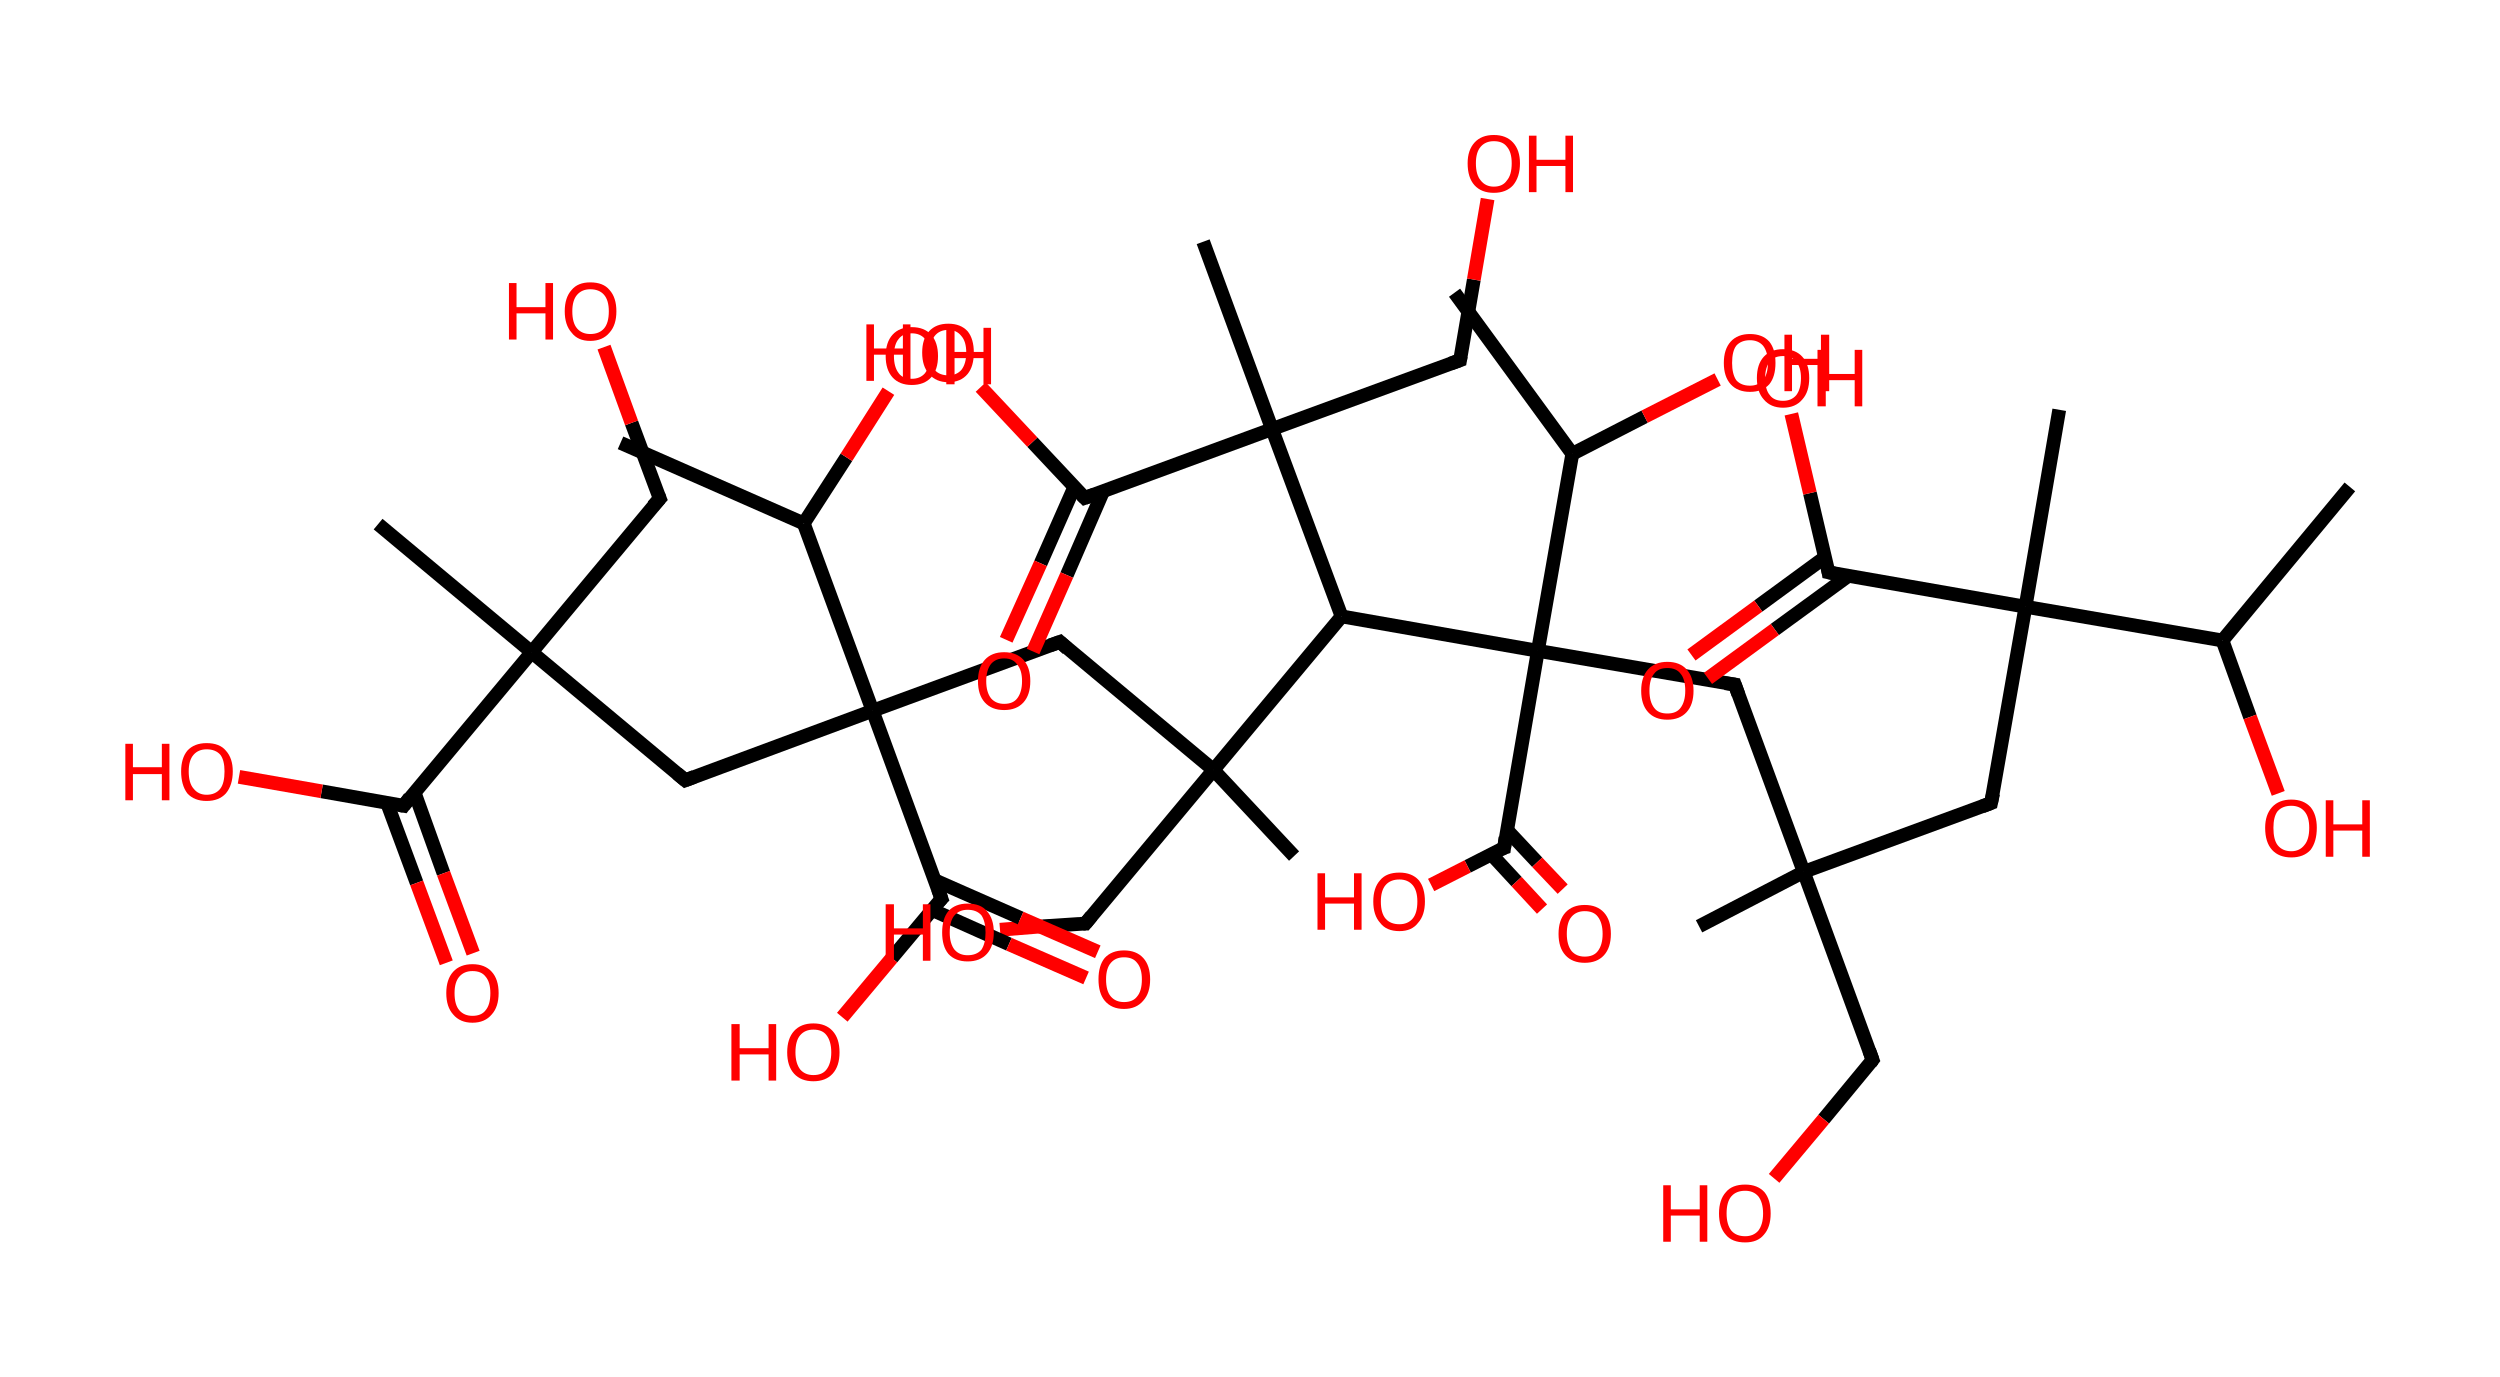 <?xml version='1.0' encoding='ASCII' standalone='yes'?>
<svg xmlns="http://www.w3.org/2000/svg" xmlns:rdkit="http://www.rdkit.org/xml" xmlns:xlink="http://www.w3.org/1999/xlink" version="1.1" baseProfile="full" xml:space="preserve" width="363px" height="200px" viewBox="0 0 363 200">
<!-- END OF HEADER -->
<rect style="opacity:1.0;fill:#FFFFFF;stroke:none" width="363.0" height="200.0" x="0.0" y="0.0"> </rect>
<path class="bond-0 atom-0 atom-1" d="M 341.2,70.7 L 322.7,93.0" style="fill:none;fill-rule:evenodd;stroke:#000000;stroke-width:2.0px;stroke-linecap:butt;stroke-linejoin:miter;stroke-opacity:1"/>
<path class="bond-1 atom-1 atom-2" d="M 322.7,93.0 L 326.7,104.1" style="fill:none;fill-rule:evenodd;stroke:#000000;stroke-width:2.0px;stroke-linecap:butt;stroke-linejoin:miter;stroke-opacity:1"/>
<path class="bond-1 atom-1 atom-2" d="M 326.7,104.1 L 330.8,115.2" style="fill:none;fill-rule:evenodd;stroke:#FF0000;stroke-width:2.0px;stroke-linecap:butt;stroke-linejoin:miter;stroke-opacity:1"/>
<path class="bond-2 atom-1 atom-3" d="M 322.7,93.0 L 294.1,88.1" style="fill:none;fill-rule:evenodd;stroke:#000000;stroke-width:2.0px;stroke-linecap:butt;stroke-linejoin:miter;stroke-opacity:1"/>
<path class="bond-3 atom-3 atom-4" d="M 294.1,88.1 L 299.0,59.5" style="fill:none;fill-rule:evenodd;stroke:#000000;stroke-width:2.0px;stroke-linecap:butt;stroke-linejoin:miter;stroke-opacity:1"/>
<path class="bond-4 atom-3 atom-5" d="M 294.1,88.1 L 289.1,116.6" style="fill:none;fill-rule:evenodd;stroke:#000000;stroke-width:2.0px;stroke-linecap:butt;stroke-linejoin:miter;stroke-opacity:1"/>
<path class="bond-5 atom-5 atom-6" d="M 289.1,116.6 L 261.9,126.6" style="fill:none;fill-rule:evenodd;stroke:#000000;stroke-width:2.0px;stroke-linecap:butt;stroke-linejoin:miter;stroke-opacity:1"/>
<path class="bond-6 atom-6 atom-7" d="M 261.9,126.6 L 246.7,134.5" style="fill:none;fill-rule:evenodd;stroke:#000000;stroke-width:2.0px;stroke-linecap:butt;stroke-linejoin:miter;stroke-opacity:1"/>
<path class="bond-7 atom-6 atom-8" d="M 261.9,126.6 L 271.9,153.9" style="fill:none;fill-rule:evenodd;stroke:#000000;stroke-width:2.0px;stroke-linecap:butt;stroke-linejoin:miter;stroke-opacity:1"/>
<path class="bond-8 atom-8 atom-9" d="M 271.9,153.9 L 264.8,162.5" style="fill:none;fill-rule:evenodd;stroke:#000000;stroke-width:2.0px;stroke-linecap:butt;stroke-linejoin:miter;stroke-opacity:1"/>
<path class="bond-8 atom-8 atom-9" d="M 264.8,162.5 L 257.6,171.1" style="fill:none;fill-rule:evenodd;stroke:#FF0000;stroke-width:2.0px;stroke-linecap:butt;stroke-linejoin:miter;stroke-opacity:1"/>
<path class="bond-9 atom-6 atom-10" d="M 261.9,126.6 L 251.9,99.4" style="fill:none;fill-rule:evenodd;stroke:#000000;stroke-width:2.0px;stroke-linecap:butt;stroke-linejoin:miter;stroke-opacity:1"/>
<path class="bond-10 atom-10 atom-11" d="M 251.9,99.4 L 223.3,94.5" style="fill:none;fill-rule:evenodd;stroke:#000000;stroke-width:2.0px;stroke-linecap:butt;stroke-linejoin:miter;stroke-opacity:1"/>
<path class="bond-11 atom-11 atom-12" d="M 223.3,94.5 L 218.4,123.1" style="fill:none;fill-rule:evenodd;stroke:#000000;stroke-width:2.0px;stroke-linecap:butt;stroke-linejoin:miter;stroke-opacity:1"/>
<path class="bond-12 atom-12 atom-13" d="M 216.5,124.0 L 220.2,128.0" style="fill:none;fill-rule:evenodd;stroke:#000000;stroke-width:2.0px;stroke-linecap:butt;stroke-linejoin:miter;stroke-opacity:1"/>
<path class="bond-12 atom-12 atom-13" d="M 220.2,128.0 L 223.9,132.0" style="fill:none;fill-rule:evenodd;stroke:#FF0000;stroke-width:2.0px;stroke-linecap:butt;stroke-linejoin:miter;stroke-opacity:1"/>
<path class="bond-12 atom-12 atom-13" d="M 218.8,120.5 L 223.2,125.2" style="fill:none;fill-rule:evenodd;stroke:#000000;stroke-width:2.0px;stroke-linecap:butt;stroke-linejoin:miter;stroke-opacity:1"/>
<path class="bond-12 atom-12 atom-13" d="M 223.2,125.2 L 226.9,129.1" style="fill:none;fill-rule:evenodd;stroke:#FF0000;stroke-width:2.0px;stroke-linecap:butt;stroke-linejoin:miter;stroke-opacity:1"/>
<path class="bond-13 atom-12 atom-14" d="M 218.4,123.1 L 213.1,125.8" style="fill:none;fill-rule:evenodd;stroke:#000000;stroke-width:2.0px;stroke-linecap:butt;stroke-linejoin:miter;stroke-opacity:1"/>
<path class="bond-13 atom-12 atom-14" d="M 213.1,125.8 L 207.8,128.5" style="fill:none;fill-rule:evenodd;stroke:#FF0000;stroke-width:2.0px;stroke-linecap:butt;stroke-linejoin:miter;stroke-opacity:1"/>
<path class="bond-14 atom-11 atom-15" d="M 223.3,94.5 L 228.3,65.9" style="fill:none;fill-rule:evenodd;stroke:#000000;stroke-width:2.0px;stroke-linecap:butt;stroke-linejoin:miter;stroke-opacity:1"/>
<path class="bond-15 atom-15 atom-16" d="M 228.3,65.9 L 211.2,42.5" style="fill:none;fill-rule:evenodd;stroke:#000000;stroke-width:2.0px;stroke-linecap:butt;stroke-linejoin:miter;stroke-opacity:1"/>
<path class="bond-16 atom-15 atom-17" d="M 228.3,65.9 L 238.8,60.5" style="fill:none;fill-rule:evenodd;stroke:#000000;stroke-width:2.0px;stroke-linecap:butt;stroke-linejoin:miter;stroke-opacity:1"/>
<path class="bond-16 atom-15 atom-17" d="M 238.8,60.5 L 249.4,55.1" style="fill:none;fill-rule:evenodd;stroke:#FF0000;stroke-width:2.0px;stroke-linecap:butt;stroke-linejoin:miter;stroke-opacity:1"/>
<path class="bond-17 atom-11 atom-18" d="M 223.3,94.5 L 194.8,89.5" style="fill:none;fill-rule:evenodd;stroke:#000000;stroke-width:2.0px;stroke-linecap:butt;stroke-linejoin:miter;stroke-opacity:1"/>
<path class="bond-18 atom-18 atom-19" d="M 194.8,89.5 L 176.2,111.8" style="fill:none;fill-rule:evenodd;stroke:#000000;stroke-width:2.0px;stroke-linecap:butt;stroke-linejoin:miter;stroke-opacity:1"/>
<path class="bond-19 atom-19 atom-20" d="M 176.2,111.8 L 187.9,124.3" style="fill:none;fill-rule:evenodd;stroke:#000000;stroke-width:2.0px;stroke-linecap:butt;stroke-linejoin:miter;stroke-opacity:1"/>
<path class="bond-20 atom-19 atom-21" d="M 176.2,111.8 L 157.6,134.1" style="fill:none;fill-rule:evenodd;stroke:#000000;stroke-width:2.0px;stroke-linecap:butt;stroke-linejoin:miter;stroke-opacity:1"/>
<path class="bond-21 atom-21 atom-22" d="M 157.6,134.1 L 151.4,134.5" style="fill:none;fill-rule:evenodd;stroke:#000000;stroke-width:2.0px;stroke-linecap:butt;stroke-linejoin:miter;stroke-opacity:1"/>
<path class="bond-21 atom-21 atom-22" d="M 151.4,134.5 L 145.2,135.0" style="fill:none;fill-rule:evenodd;stroke:#FF0000;stroke-width:2.0px;stroke-linecap:butt;stroke-linejoin:miter;stroke-opacity:1"/>
<path class="bond-22 atom-19 atom-23" d="M 176.2,111.8 L 153.9,93.2" style="fill:none;fill-rule:evenodd;stroke:#000000;stroke-width:2.0px;stroke-linecap:butt;stroke-linejoin:miter;stroke-opacity:1"/>
<path class="bond-23 atom-23 atom-24" d="M 153.9,93.2 L 126.7,103.2" style="fill:none;fill-rule:evenodd;stroke:#000000;stroke-width:2.0px;stroke-linecap:butt;stroke-linejoin:miter;stroke-opacity:1"/>
<path class="bond-24 atom-24 atom-25" d="M 126.7,103.2 L 99.5,113.3" style="fill:none;fill-rule:evenodd;stroke:#000000;stroke-width:2.0px;stroke-linecap:butt;stroke-linejoin:miter;stroke-opacity:1"/>
<path class="bond-25 atom-25 atom-26" d="M 99.5,113.3 L 77.2,94.7" style="fill:none;fill-rule:evenodd;stroke:#000000;stroke-width:2.0px;stroke-linecap:butt;stroke-linejoin:miter;stroke-opacity:1"/>
<path class="bond-26 atom-26 atom-27" d="M 77.2,94.7 L 54.9,76.1" style="fill:none;fill-rule:evenodd;stroke:#000000;stroke-width:2.0px;stroke-linecap:butt;stroke-linejoin:miter;stroke-opacity:1"/>
<path class="bond-27 atom-26 atom-28" d="M 77.2,94.7 L 95.8,72.4" style="fill:none;fill-rule:evenodd;stroke:#000000;stroke-width:2.0px;stroke-linecap:butt;stroke-linejoin:miter;stroke-opacity:1"/>
<path class="bond-28 atom-28 atom-29" d="M 95.8,72.4 L 91.7,61.4" style="fill:none;fill-rule:evenodd;stroke:#000000;stroke-width:2.0px;stroke-linecap:butt;stroke-linejoin:miter;stroke-opacity:1"/>
<path class="bond-28 atom-28 atom-29" d="M 91.7,61.4 L 87.7,50.4" style="fill:none;fill-rule:evenodd;stroke:#FF0000;stroke-width:2.0px;stroke-linecap:butt;stroke-linejoin:miter;stroke-opacity:1"/>
<path class="bond-29 atom-26 atom-30" d="M 77.2,94.7 L 58.6,117.0" style="fill:none;fill-rule:evenodd;stroke:#000000;stroke-width:2.0px;stroke-linecap:butt;stroke-linejoin:miter;stroke-opacity:1"/>
<path class="bond-30 atom-30 atom-31" d="M 56.2,116.6 L 60.5,128.2" style="fill:none;fill-rule:evenodd;stroke:#000000;stroke-width:2.0px;stroke-linecap:butt;stroke-linejoin:miter;stroke-opacity:1"/>
<path class="bond-30 atom-30 atom-31" d="M 60.5,128.2 L 64.8,139.8" style="fill:none;fill-rule:evenodd;stroke:#FF0000;stroke-width:2.0px;stroke-linecap:butt;stroke-linejoin:miter;stroke-opacity:1"/>
<path class="bond-30 atom-30 atom-31" d="M 60.2,115.1 L 64.4,126.8" style="fill:none;fill-rule:evenodd;stroke:#000000;stroke-width:2.0px;stroke-linecap:butt;stroke-linejoin:miter;stroke-opacity:1"/>
<path class="bond-30 atom-30 atom-31" d="M 64.4,126.8 L 68.7,138.4" style="fill:none;fill-rule:evenodd;stroke:#FF0000;stroke-width:2.0px;stroke-linecap:butt;stroke-linejoin:miter;stroke-opacity:1"/>
<path class="bond-31 atom-30 atom-32" d="M 58.6,117.0 L 46.7,114.9" style="fill:none;fill-rule:evenodd;stroke:#000000;stroke-width:2.0px;stroke-linecap:butt;stroke-linejoin:miter;stroke-opacity:1"/>
<path class="bond-31 atom-30 atom-32" d="M 46.7,114.9 L 34.7,112.8" style="fill:none;fill-rule:evenodd;stroke:#FF0000;stroke-width:2.0px;stroke-linecap:butt;stroke-linejoin:miter;stroke-opacity:1"/>
<path class="bond-32 atom-24 atom-33" d="M 126.7,103.2 L 136.7,130.5" style="fill:none;fill-rule:evenodd;stroke:#000000;stroke-width:2.0px;stroke-linecap:butt;stroke-linejoin:miter;stroke-opacity:1"/>
<path class="bond-33 atom-33 atom-34" d="M 135.3,132.1 L 146.5,137.1" style="fill:none;fill-rule:evenodd;stroke:#000000;stroke-width:2.0px;stroke-linecap:butt;stroke-linejoin:miter;stroke-opacity:1"/>
<path class="bond-33 atom-33 atom-34" d="M 146.5,137.1 L 157.7,142.0" style="fill:none;fill-rule:evenodd;stroke:#FF0000;stroke-width:2.0px;stroke-linecap:butt;stroke-linejoin:miter;stroke-opacity:1"/>
<path class="bond-33 atom-33 atom-34" d="M 135.7,127.8 L 148.2,133.3" style="fill:none;fill-rule:evenodd;stroke:#000000;stroke-width:2.0px;stroke-linecap:butt;stroke-linejoin:miter;stroke-opacity:1"/>
<path class="bond-33 atom-33 atom-34" d="M 148.2,133.3 L 159.4,138.2" style="fill:none;fill-rule:evenodd;stroke:#FF0000;stroke-width:2.0px;stroke-linecap:butt;stroke-linejoin:miter;stroke-opacity:1"/>
<path class="bond-34 atom-33 atom-35" d="M 136.7,130.5 L 129.5,139.1" style="fill:none;fill-rule:evenodd;stroke:#000000;stroke-width:2.0px;stroke-linecap:butt;stroke-linejoin:miter;stroke-opacity:1"/>
<path class="bond-34 atom-33 atom-35" d="M 129.5,139.1 L 122.3,147.7" style="fill:none;fill-rule:evenodd;stroke:#FF0000;stroke-width:2.0px;stroke-linecap:butt;stroke-linejoin:miter;stroke-opacity:1"/>
<path class="bond-35 atom-24 atom-36" d="M 126.7,103.2 L 116.7,76.0" style="fill:none;fill-rule:evenodd;stroke:#000000;stroke-width:2.0px;stroke-linecap:butt;stroke-linejoin:miter;stroke-opacity:1"/>
<path class="bond-36 atom-36 atom-37" d="M 116.7,76.0 L 90.1,64.3" style="fill:none;fill-rule:evenodd;stroke:#000000;stroke-width:2.0px;stroke-linecap:butt;stroke-linejoin:miter;stroke-opacity:1"/>
<path class="bond-37 atom-36 atom-38" d="M 116.7,76.0 L 122.9,66.4" style="fill:none;fill-rule:evenodd;stroke:#000000;stroke-width:2.0px;stroke-linecap:butt;stroke-linejoin:miter;stroke-opacity:1"/>
<path class="bond-37 atom-36 atom-38" d="M 122.9,66.4 L 129.0,56.8" style="fill:none;fill-rule:evenodd;stroke:#FF0000;stroke-width:2.0px;stroke-linecap:butt;stroke-linejoin:miter;stroke-opacity:1"/>
<path class="bond-38 atom-18 atom-39" d="M 194.8,89.5 L 184.7,62.3" style="fill:none;fill-rule:evenodd;stroke:#000000;stroke-width:2.0px;stroke-linecap:butt;stroke-linejoin:miter;stroke-opacity:1"/>
<path class="bond-39 atom-39 atom-40" d="M 184.7,62.3 L 174.7,35.1" style="fill:none;fill-rule:evenodd;stroke:#000000;stroke-width:2.0px;stroke-linecap:butt;stroke-linejoin:miter;stroke-opacity:1"/>
<path class="bond-40 atom-39 atom-41" d="M 184.7,62.3 L 212.0,52.3" style="fill:none;fill-rule:evenodd;stroke:#000000;stroke-width:2.0px;stroke-linecap:butt;stroke-linejoin:miter;stroke-opacity:1"/>
<path class="bond-41 atom-41 atom-42" d="M 212.0,52.3 L 214.0,40.6" style="fill:none;fill-rule:evenodd;stroke:#000000;stroke-width:2.0px;stroke-linecap:butt;stroke-linejoin:miter;stroke-opacity:1"/>
<path class="bond-41 atom-41 atom-42" d="M 214.0,40.6 L 216.0,28.9" style="fill:none;fill-rule:evenodd;stroke:#FF0000;stroke-width:2.0px;stroke-linecap:butt;stroke-linejoin:miter;stroke-opacity:1"/>
<path class="bond-42 atom-39 atom-43" d="M 184.7,62.3 L 157.5,72.3" style="fill:none;fill-rule:evenodd;stroke:#000000;stroke-width:2.0px;stroke-linecap:butt;stroke-linejoin:miter;stroke-opacity:1"/>
<path class="bond-43 atom-43 atom-44" d="M 156.0,70.7 L 151.1,81.8" style="fill:none;fill-rule:evenodd;stroke:#000000;stroke-width:2.0px;stroke-linecap:butt;stroke-linejoin:miter;stroke-opacity:1"/>
<path class="bond-43 atom-43 atom-44" d="M 151.1,81.8 L 146.1,92.9" style="fill:none;fill-rule:evenodd;stroke:#FF0000;stroke-width:2.0px;stroke-linecap:butt;stroke-linejoin:miter;stroke-opacity:1"/>
<path class="bond-43 atom-43 atom-44" d="M 160.2,71.3 L 154.9,83.5" style="fill:none;fill-rule:evenodd;stroke:#000000;stroke-width:2.0px;stroke-linecap:butt;stroke-linejoin:miter;stroke-opacity:1"/>
<path class="bond-43 atom-43 atom-44" d="M 154.9,83.5 L 150.0,94.6" style="fill:none;fill-rule:evenodd;stroke:#FF0000;stroke-width:2.0px;stroke-linecap:butt;stroke-linejoin:miter;stroke-opacity:1"/>
<path class="bond-44 atom-43 atom-45" d="M 157.5,72.3 L 149.9,64.2" style="fill:none;fill-rule:evenodd;stroke:#000000;stroke-width:2.0px;stroke-linecap:butt;stroke-linejoin:miter;stroke-opacity:1"/>
<path class="bond-44 atom-43 atom-45" d="M 149.9,64.2 L 142.4,56.2" style="fill:none;fill-rule:evenodd;stroke:#FF0000;stroke-width:2.0px;stroke-linecap:butt;stroke-linejoin:miter;stroke-opacity:1"/>
<path class="bond-45 atom-3 atom-46" d="M 294.1,88.1 L 265.5,83.1" style="fill:none;fill-rule:evenodd;stroke:#000000;stroke-width:2.0px;stroke-linecap:butt;stroke-linejoin:miter;stroke-opacity:1"/>
<path class="bond-46 atom-46 atom-47" d="M 265.0,80.9 L 255.3,88.0" style="fill:none;fill-rule:evenodd;stroke:#000000;stroke-width:2.0px;stroke-linecap:butt;stroke-linejoin:miter;stroke-opacity:1"/>
<path class="bond-46 atom-46 atom-47" d="M 255.3,88.0 L 245.6,95.1" style="fill:none;fill-rule:evenodd;stroke:#FF0000;stroke-width:2.0px;stroke-linecap:butt;stroke-linejoin:miter;stroke-opacity:1"/>
<path class="bond-46 atom-46 atom-47" d="M 268.4,83.6 L 257.7,91.4" style="fill:none;fill-rule:evenodd;stroke:#000000;stroke-width:2.0px;stroke-linecap:butt;stroke-linejoin:miter;stroke-opacity:1"/>
<path class="bond-46 atom-46 atom-47" d="M 257.7,91.4 L 248.0,98.5" style="fill:none;fill-rule:evenodd;stroke:#FF0000;stroke-width:2.0px;stroke-linecap:butt;stroke-linejoin:miter;stroke-opacity:1"/>
<path class="bond-47 atom-46 atom-48" d="M 265.5,83.1 L 262.8,71.6" style="fill:none;fill-rule:evenodd;stroke:#000000;stroke-width:2.0px;stroke-linecap:butt;stroke-linejoin:miter;stroke-opacity:1"/>
<path class="bond-47 atom-46 atom-48" d="M 262.8,71.6 L 260.1,60.1" style="fill:none;fill-rule:evenodd;stroke:#FF0000;stroke-width:2.0px;stroke-linecap:butt;stroke-linejoin:miter;stroke-opacity:1"/>
<path d="M 289.4,115.2 L 289.1,116.6 L 287.8,117.1" style="fill:none;stroke:#000000;stroke-width:2.0px;stroke-linecap:butt;stroke-linejoin:miter;stroke-opacity:1;"/>
<path d="M 271.4,152.5 L 271.9,153.9 L 271.6,154.3" style="fill:none;stroke:#000000;stroke-width:2.0px;stroke-linecap:butt;stroke-linejoin:miter;stroke-opacity:1;"/>
<path d="M 252.4,100.8 L 251.9,99.4 L 250.5,99.2" style="fill:none;stroke:#000000;stroke-width:2.0px;stroke-linecap:butt;stroke-linejoin:miter;stroke-opacity:1;"/>
<path d="M 218.6,121.6 L 218.4,123.1 L 218.1,123.2" style="fill:none;stroke:#000000;stroke-width:2.0px;stroke-linecap:butt;stroke-linejoin:miter;stroke-opacity:1;"/>
<path d="M 158.5,133.0 L 157.6,134.1 L 157.3,134.1" style="fill:none;stroke:#000000;stroke-width:2.0px;stroke-linecap:butt;stroke-linejoin:miter;stroke-opacity:1;"/>
<path d="M 155.0,94.2 L 153.9,93.2 L 152.5,93.7" style="fill:none;stroke:#000000;stroke-width:2.0px;stroke-linecap:butt;stroke-linejoin:miter;stroke-opacity:1;"/>
<path d="M 100.8,112.8 L 99.5,113.3 L 98.3,112.3" style="fill:none;stroke:#000000;stroke-width:2.0px;stroke-linecap:butt;stroke-linejoin:miter;stroke-opacity:1;"/>
<path d="M 94.8,73.5 L 95.8,72.4 L 95.6,71.9" style="fill:none;stroke:#000000;stroke-width:2.0px;stroke-linecap:butt;stroke-linejoin:miter;stroke-opacity:1;"/>
<path d="M 59.5,115.8 L 58.6,117.0 L 58.0,116.9" style="fill:none;stroke:#000000;stroke-width:2.0px;stroke-linecap:butt;stroke-linejoin:miter;stroke-opacity:1;"/>
<path d="M 136.2,129.1 L 136.7,130.5 L 136.3,130.9" style="fill:none;stroke:#000000;stroke-width:2.0px;stroke-linecap:butt;stroke-linejoin:miter;stroke-opacity:1;"/>
<path d="M 210.6,52.8 L 212.0,52.3 L 212.1,51.7" style="fill:none;stroke:#000000;stroke-width:2.0px;stroke-linecap:butt;stroke-linejoin:miter;stroke-opacity:1;"/>
<path d="M 158.9,71.8 L 157.5,72.3 L 157.1,71.9" style="fill:none;stroke:#000000;stroke-width:2.0px;stroke-linecap:butt;stroke-linejoin:miter;stroke-opacity:1;"/>
<path d="M 266.9,83.4 L 265.5,83.1 L 265.4,82.5" style="fill:none;stroke:#000000;stroke-width:2.0px;stroke-linecap:butt;stroke-linejoin:miter;stroke-opacity:1;"/>
<path class="atom-2" d="M 328.9 120.2 Q 328.9 118.3, 329.9 117.2 Q 330.9 116.1, 332.7 116.1 Q 334.5 116.1, 335.5 117.2 Q 336.4 118.3, 336.4 120.2 Q 336.4 122.2, 335.5 123.4 Q 334.5 124.5, 332.7 124.5 Q 330.9 124.5, 329.9 123.4 Q 328.9 122.3, 328.9 120.2 M 332.7 123.6 Q 333.9 123.6, 334.6 122.7 Q 335.3 121.9, 335.3 120.2 Q 335.3 118.6, 334.6 117.8 Q 333.9 117.0, 332.7 117.0 Q 331.4 117.0, 330.7 117.8 Q 330.1 118.6, 330.1 120.2 Q 330.1 121.9, 330.7 122.7 Q 331.4 123.6, 332.7 123.6 " fill="#FF0000"/>
<path class="atom-2" d="M 337.7 116.2 L 338.8 116.2 L 338.8 119.7 L 343.0 119.7 L 343.0 116.2 L 344.1 116.2 L 344.1 124.4 L 343.0 124.4 L 343.0 120.6 L 338.8 120.6 L 338.8 124.4 L 337.7 124.4 L 337.7 116.2 " fill="#FF0000"/>
<path class="atom-9" d="M 241.5 172.1 L 242.6 172.1 L 242.6 175.6 L 246.8 175.6 L 246.8 172.1 L 247.9 172.1 L 247.9 180.3 L 246.8 180.3 L 246.8 176.5 L 242.6 176.5 L 242.6 180.3 L 241.5 180.3 L 241.5 172.1 " fill="#FF0000"/>
<path class="atom-9" d="M 249.6 176.2 Q 249.6 174.2, 250.6 173.1 Q 251.5 172.0, 253.4 172.0 Q 255.2 172.0, 256.2 173.1 Q 257.1 174.2, 257.1 176.2 Q 257.1 178.2, 256.1 179.3 Q 255.2 180.4, 253.4 180.4 Q 251.5 180.4, 250.6 179.3 Q 249.6 178.2, 249.6 176.2 M 253.4 179.5 Q 254.6 179.5, 255.3 178.7 Q 256.0 177.8, 256.0 176.2 Q 256.0 174.6, 255.3 173.7 Q 254.6 172.9, 253.4 172.9 Q 252.1 172.9, 251.4 173.7 Q 250.7 174.5, 250.7 176.2 Q 250.7 177.8, 251.4 178.7 Q 252.1 179.5, 253.4 179.5 " fill="#FF0000"/>
<path class="atom-13" d="M 226.3 135.6 Q 226.3 133.6, 227.3 132.5 Q 228.3 131.4, 230.1 131.4 Q 231.9 131.4, 232.9 132.5 Q 233.9 133.6, 233.9 135.6 Q 233.9 137.6, 232.9 138.7 Q 231.9 139.8, 230.1 139.8 Q 228.3 139.8, 227.3 138.7 Q 226.3 137.6, 226.3 135.6 M 230.1 138.9 Q 231.4 138.9, 232.0 138.1 Q 232.7 137.2, 232.7 135.6 Q 232.7 134.0, 232.0 133.1 Q 231.4 132.3, 230.1 132.3 Q 228.9 132.3, 228.2 133.1 Q 227.5 133.9, 227.5 135.6 Q 227.5 137.2, 228.2 138.1 Q 228.9 138.9, 230.1 138.9 " fill="#FF0000"/>
<path class="atom-14" d="M 191.3 126.8 L 192.4 126.8 L 192.4 130.3 L 196.6 130.3 L 196.6 126.8 L 197.7 126.8 L 197.7 135.0 L 196.6 135.0 L 196.6 131.2 L 192.4 131.2 L 192.4 135.0 L 191.3 135.0 L 191.3 126.8 " fill="#FF0000"/>
<path class="atom-14" d="M 199.4 130.9 Q 199.4 128.9, 200.4 127.8 Q 201.3 126.7, 203.2 126.7 Q 205.0 126.7, 206.0 127.8 Q 206.9 128.9, 206.9 130.9 Q 206.9 132.9, 205.9 134.0 Q 205.0 135.2, 203.2 135.2 Q 201.3 135.2, 200.4 134.0 Q 199.4 132.9, 199.4 130.9 M 203.2 134.2 Q 204.4 134.2, 205.1 133.4 Q 205.8 132.6, 205.8 130.9 Q 205.8 129.3, 205.1 128.5 Q 204.4 127.7, 203.2 127.7 Q 201.9 127.7, 201.2 128.5 Q 200.5 129.3, 200.5 130.9 Q 200.5 132.6, 201.2 133.4 Q 201.9 134.2, 203.2 134.2 " fill="#FF0000"/>
<path class="atom-17" d="M 250.3 52.7 Q 250.3 50.7, 251.3 49.6 Q 252.3 48.5, 254.1 48.5 Q 255.9 48.5, 256.9 49.6 Q 257.8 50.7, 257.8 52.7 Q 257.8 54.7, 256.9 55.8 Q 255.9 56.9, 254.1 56.9 Q 252.3 56.9, 251.3 55.8 Q 250.3 54.7, 250.3 52.7 M 254.1 56.0 Q 255.3 56.0, 256.0 55.2 Q 256.7 54.3, 256.7 52.7 Q 256.7 51.1, 256.0 50.2 Q 255.3 49.4, 254.1 49.4 Q 252.8 49.4, 252.1 50.2 Q 251.5 51.0, 251.5 52.7 Q 251.5 54.3, 252.1 55.2 Q 252.8 56.0, 254.1 56.0 " fill="#FF0000"/>
<path class="atom-17" d="M 259.1 48.6 L 260.2 48.6 L 260.2 52.1 L 264.4 52.1 L 264.4 48.6 L 265.6 48.6 L 265.6 56.8 L 264.4 56.8 L 264.4 53.0 L 260.2 53.0 L 260.2 56.8 L 259.1 56.8 L 259.1 48.6 " fill="#FF0000"/>
<path class="atom-22" d="M 128.6 131.3 L 129.8 131.3 L 129.8 134.8 L 134.0 134.8 L 134.0 131.3 L 135.1 131.3 L 135.1 139.5 L 134.0 139.5 L 134.0 135.7 L 129.8 135.7 L 129.8 139.5 L 128.6 139.5 L 128.6 131.3 " fill="#FF0000"/>
<path class="atom-22" d="M 136.8 135.4 Q 136.8 133.4, 137.7 132.3 Q 138.7 131.2, 140.5 131.2 Q 142.4 131.2, 143.3 132.3 Q 144.3 133.4, 144.3 135.4 Q 144.3 137.4, 143.3 138.5 Q 142.3 139.6, 140.5 139.6 Q 138.7 139.6, 137.7 138.5 Q 136.8 137.4, 136.8 135.4 M 140.5 138.7 Q 141.8 138.7, 142.5 137.9 Q 143.1 137.0, 143.1 135.4 Q 143.1 133.8, 142.5 132.9 Q 141.8 132.1, 140.5 132.1 Q 139.3 132.1, 138.6 132.9 Q 137.9 133.7, 137.9 135.4 Q 137.9 137.0, 138.6 137.9 Q 139.3 138.7, 140.5 138.7 " fill="#FF0000"/>
<path class="atom-29" d="M 73.9 41.1 L 75.0 41.1 L 75.0 44.6 L 79.2 44.6 L 79.2 41.1 L 80.3 41.1 L 80.3 49.3 L 79.2 49.3 L 79.2 45.5 L 75.0 45.5 L 75.0 49.3 L 73.9 49.3 L 73.9 41.1 " fill="#FF0000"/>
<path class="atom-29" d="M 82.0 45.2 Q 82.0 43.2, 83.0 42.1 Q 83.9 41.0, 85.7 41.0 Q 87.6 41.0, 88.5 42.1 Q 89.5 43.2, 89.5 45.2 Q 89.5 47.2, 88.5 48.3 Q 87.5 49.5, 85.7 49.5 Q 83.9 49.5, 83.0 48.3 Q 82.0 47.2, 82.0 45.2 M 85.7 48.5 Q 87.0 48.5, 87.7 47.7 Q 88.4 46.9, 88.4 45.2 Q 88.4 43.6, 87.7 42.8 Q 87.0 42.0, 85.7 42.0 Q 84.5 42.0, 83.8 42.8 Q 83.1 43.6, 83.1 45.2 Q 83.1 46.9, 83.8 47.7 Q 84.5 48.5, 85.7 48.5 " fill="#FF0000"/>
<path class="atom-31" d="M 64.8 144.2 Q 64.8 142.2, 65.8 141.1 Q 66.8 140.0, 68.6 140.0 Q 70.4 140.0, 71.4 141.1 Q 72.4 142.2, 72.4 144.2 Q 72.4 146.2, 71.4 147.3 Q 70.4 148.5, 68.6 148.5 Q 66.8 148.5, 65.8 147.3 Q 64.8 146.2, 64.8 144.2 M 68.6 147.5 Q 69.9 147.5, 70.5 146.7 Q 71.2 145.9, 71.2 144.2 Q 71.2 142.6, 70.5 141.8 Q 69.9 141.0, 68.6 141.0 Q 67.4 141.0, 66.7 141.8 Q 66.0 142.6, 66.0 144.2 Q 66.0 145.9, 66.7 146.7 Q 67.4 147.5, 68.6 147.5 " fill="#FF0000"/>
<path class="atom-32" d="M 18.2 108.0 L 19.3 108.0 L 19.3 111.4 L 23.5 111.4 L 23.5 108.0 L 24.6 108.0 L 24.6 116.2 L 23.5 116.2 L 23.5 112.4 L 19.3 112.4 L 19.3 116.2 L 18.2 116.2 L 18.2 108.0 " fill="#FF0000"/>
<path class="atom-32" d="M 26.3 112.0 Q 26.3 110.1, 27.2 109.0 Q 28.2 107.9, 30.0 107.9 Q 31.9 107.9, 32.8 109.0 Q 33.8 110.1, 33.8 112.0 Q 33.8 114.0, 32.8 115.2 Q 31.8 116.3, 30.0 116.3 Q 28.2 116.3, 27.2 115.2 Q 26.3 114.0, 26.3 112.0 M 30.0 115.4 Q 31.3 115.4, 32.0 114.5 Q 32.6 113.7, 32.6 112.0 Q 32.6 110.4, 32.0 109.6 Q 31.3 108.8, 30.0 108.8 Q 28.8 108.8, 28.1 109.6 Q 27.4 110.4, 27.4 112.0 Q 27.4 113.7, 28.1 114.5 Q 28.8 115.4, 30.0 115.4 " fill="#FF0000"/>
<path class="atom-34" d="M 159.5 142.2 Q 159.5 140.2, 160.4 139.1 Q 161.4 138.0, 163.2 138.0 Q 165.0 138.0, 166.0 139.1 Q 167.0 140.2, 167.0 142.2 Q 167.0 144.2, 166.0 145.3 Q 165.0 146.5, 163.2 146.5 Q 161.4 146.5, 160.4 145.3 Q 159.5 144.2, 159.5 142.2 M 163.2 145.5 Q 164.5 145.5, 165.1 144.7 Q 165.8 143.9, 165.8 142.2 Q 165.8 140.6, 165.1 139.8 Q 164.5 139.0, 163.2 139.0 Q 162.0 139.0, 161.3 139.8 Q 160.6 140.6, 160.6 142.2 Q 160.6 143.9, 161.3 144.7 Q 162.0 145.5, 163.2 145.5 " fill="#FF0000"/>
<path class="atom-35" d="M 106.2 148.7 L 107.4 148.7 L 107.4 152.2 L 111.6 152.2 L 111.6 148.7 L 112.7 148.7 L 112.7 156.9 L 111.6 156.9 L 111.6 153.1 L 107.4 153.1 L 107.4 156.9 L 106.2 156.9 L 106.2 148.7 " fill="#FF0000"/>
<path class="atom-35" d="M 114.3 152.8 Q 114.3 150.8, 115.3 149.7 Q 116.3 148.6, 118.1 148.6 Q 119.9 148.6, 120.9 149.7 Q 121.9 150.8, 121.9 152.8 Q 121.9 154.8, 120.9 155.9 Q 119.9 157.0, 118.1 157.0 Q 116.3 157.0, 115.3 155.9 Q 114.3 154.8, 114.3 152.8 M 118.1 156.1 Q 119.4 156.1, 120.0 155.3 Q 120.7 154.4, 120.7 152.8 Q 120.7 151.2, 120.0 150.3 Q 119.4 149.5, 118.1 149.5 Q 116.9 149.5, 116.2 150.3 Q 115.5 151.1, 115.5 152.8 Q 115.5 154.4, 116.2 155.3 Q 116.9 156.1, 118.1 156.1 " fill="#FF0000"/>
<path class="atom-38" d="M 128.6 51.7 Q 128.6 49.7, 129.6 48.6 Q 130.6 47.5, 132.4 47.5 Q 134.2 47.5, 135.2 48.6 Q 136.2 49.7, 136.2 51.7 Q 136.2 53.7, 135.2 54.8 Q 134.2 55.9, 132.4 55.9 Q 130.6 55.9, 129.6 54.8 Q 128.6 53.7, 128.6 51.7 M 132.4 55.0 Q 133.6 55.0, 134.3 54.2 Q 135.0 53.3, 135.0 51.7 Q 135.0 50.1, 134.3 49.2 Q 133.6 48.4, 132.4 48.4 Q 131.1 48.4, 130.5 49.2 Q 129.8 50.0, 129.8 51.7 Q 129.8 53.3, 130.5 54.2 Q 131.1 55.0, 132.4 55.0 " fill="#FF0000"/>
<path class="atom-38" d="M 137.4 47.6 L 138.6 47.6 L 138.6 51.1 L 142.8 51.1 L 142.8 47.6 L 143.9 47.6 L 143.9 55.8 L 142.8 55.8 L 142.8 52.0 L 138.6 52.0 L 138.6 55.8 L 137.4 55.8 L 137.4 47.6 " fill="#FF0000"/>
<path class="atom-42" d="M 213.1 23.7 Q 213.1 21.8, 214.1 20.7 Q 215.1 19.6, 216.9 19.6 Q 218.7 19.6, 219.7 20.7 Q 220.7 21.8, 220.7 23.7 Q 220.7 25.7, 219.7 26.9 Q 218.7 28.0, 216.9 28.0 Q 215.1 28.0, 214.1 26.9 Q 213.1 25.8, 213.1 23.7 M 216.9 27.1 Q 218.2 27.1, 218.8 26.2 Q 219.5 25.4, 219.5 23.7 Q 219.5 22.1, 218.8 21.3 Q 218.2 20.5, 216.9 20.5 Q 215.7 20.5, 215.0 21.3 Q 214.3 22.1, 214.3 23.7 Q 214.3 25.4, 215.0 26.2 Q 215.7 27.1, 216.9 27.1 " fill="#FF0000"/>
<path class="atom-42" d="M 222.0 19.7 L 223.1 19.7 L 223.1 23.2 L 227.3 23.2 L 227.3 19.7 L 228.4 19.7 L 228.4 27.9 L 227.3 27.9 L 227.3 24.1 L 223.1 24.1 L 223.1 27.9 L 222.0 27.9 L 222.0 19.7 " fill="#FF0000"/>
<path class="atom-44" d="M 142.0 98.9 Q 142.0 96.9, 143.0 95.8 Q 144.0 94.7, 145.8 94.7 Q 147.6 94.7, 148.6 95.8 Q 149.6 96.9, 149.6 98.9 Q 149.6 100.9, 148.6 102.0 Q 147.6 103.1, 145.8 103.1 Q 144.0 103.1, 143.0 102.0 Q 142.0 100.9, 142.0 98.9 M 145.8 102.2 Q 147.1 102.2, 147.7 101.4 Q 148.4 100.5, 148.4 98.9 Q 148.4 97.3, 147.7 96.5 Q 147.1 95.6, 145.8 95.6 Q 144.6 95.6, 143.9 96.4 Q 143.2 97.3, 143.2 98.9 Q 143.2 100.5, 143.9 101.4 Q 144.6 102.2, 145.8 102.2 " fill="#FF0000"/>
<path class="atom-45" d="M 125.8 47.1 L 126.9 47.1 L 126.9 50.6 L 131.1 50.6 L 131.1 47.1 L 132.2 47.1 L 132.2 55.3 L 131.1 55.3 L 131.1 51.5 L 126.9 51.5 L 126.9 55.3 L 125.8 55.3 L 125.8 47.1 " fill="#FF0000"/>
<path class="atom-45" d="M 133.9 51.2 Q 133.9 49.2, 134.9 48.1 Q 135.9 47.0, 137.7 47.0 Q 139.5 47.0, 140.5 48.1 Q 141.4 49.2, 141.4 51.2 Q 141.4 53.2, 140.5 54.3 Q 139.5 55.5, 137.7 55.5 Q 135.9 55.5, 134.9 54.3 Q 133.9 53.2, 133.9 51.2 M 137.7 54.5 Q 138.9 54.5, 139.6 53.7 Q 140.3 52.8, 140.3 51.2 Q 140.3 49.6, 139.6 48.8 Q 138.9 47.9, 137.7 47.9 Q 136.4 47.9, 135.7 48.8 Q 135.1 49.6, 135.1 51.2 Q 135.1 52.9, 135.7 53.7 Q 136.4 54.5, 137.7 54.5 " fill="#FF0000"/>
<path class="atom-47" d="M 238.3 100.3 Q 238.3 98.3, 239.3 97.2 Q 240.3 96.1, 242.1 96.1 Q 243.9 96.1, 244.9 97.2 Q 245.9 98.3, 245.9 100.3 Q 245.9 102.3, 244.9 103.4 Q 243.9 104.5, 242.1 104.5 Q 240.3 104.5, 239.3 103.4 Q 238.3 102.3, 238.3 100.3 M 242.1 103.6 Q 243.4 103.6, 244.0 102.8 Q 244.7 101.9, 244.7 100.3 Q 244.7 98.6, 244.0 97.8 Q 243.4 97.0, 242.1 97.0 Q 240.8 97.0, 240.2 97.8 Q 239.5 98.6, 239.5 100.3 Q 239.5 101.9, 240.2 102.8 Q 240.8 103.6, 242.1 103.6 " fill="#FF0000"/>
<path class="atom-48" d="M 255.1 54.9 Q 255.1 52.9, 256.1 51.8 Q 257.1 50.7, 258.9 50.7 Q 260.7 50.7, 261.7 51.8 Q 262.7 52.9, 262.7 54.9 Q 262.7 56.9, 261.7 58.0 Q 260.7 59.2, 258.9 59.2 Q 257.1 59.2, 256.1 58.0 Q 255.1 56.9, 255.1 54.9 M 258.9 58.2 Q 260.1 58.2, 260.8 57.4 Q 261.5 56.5, 261.5 54.9 Q 261.5 53.3, 260.8 52.5 Q 260.1 51.7, 258.9 51.7 Q 257.6 51.7, 257.0 52.5 Q 256.3 53.3, 256.3 54.9 Q 256.3 56.6, 257.0 57.4 Q 257.6 58.2, 258.9 58.2 " fill="#FF0000"/>
<path class="atom-48" d="M 263.9 50.8 L 265.1 50.8 L 265.1 54.3 L 269.3 54.3 L 269.3 50.8 L 270.4 50.8 L 270.4 59.0 L 269.3 59.0 L 269.3 55.2 L 265.1 55.2 L 265.1 59.0 L 263.9 59.0 L 263.9 50.8 " fill="#FF0000"/>
</svg>
